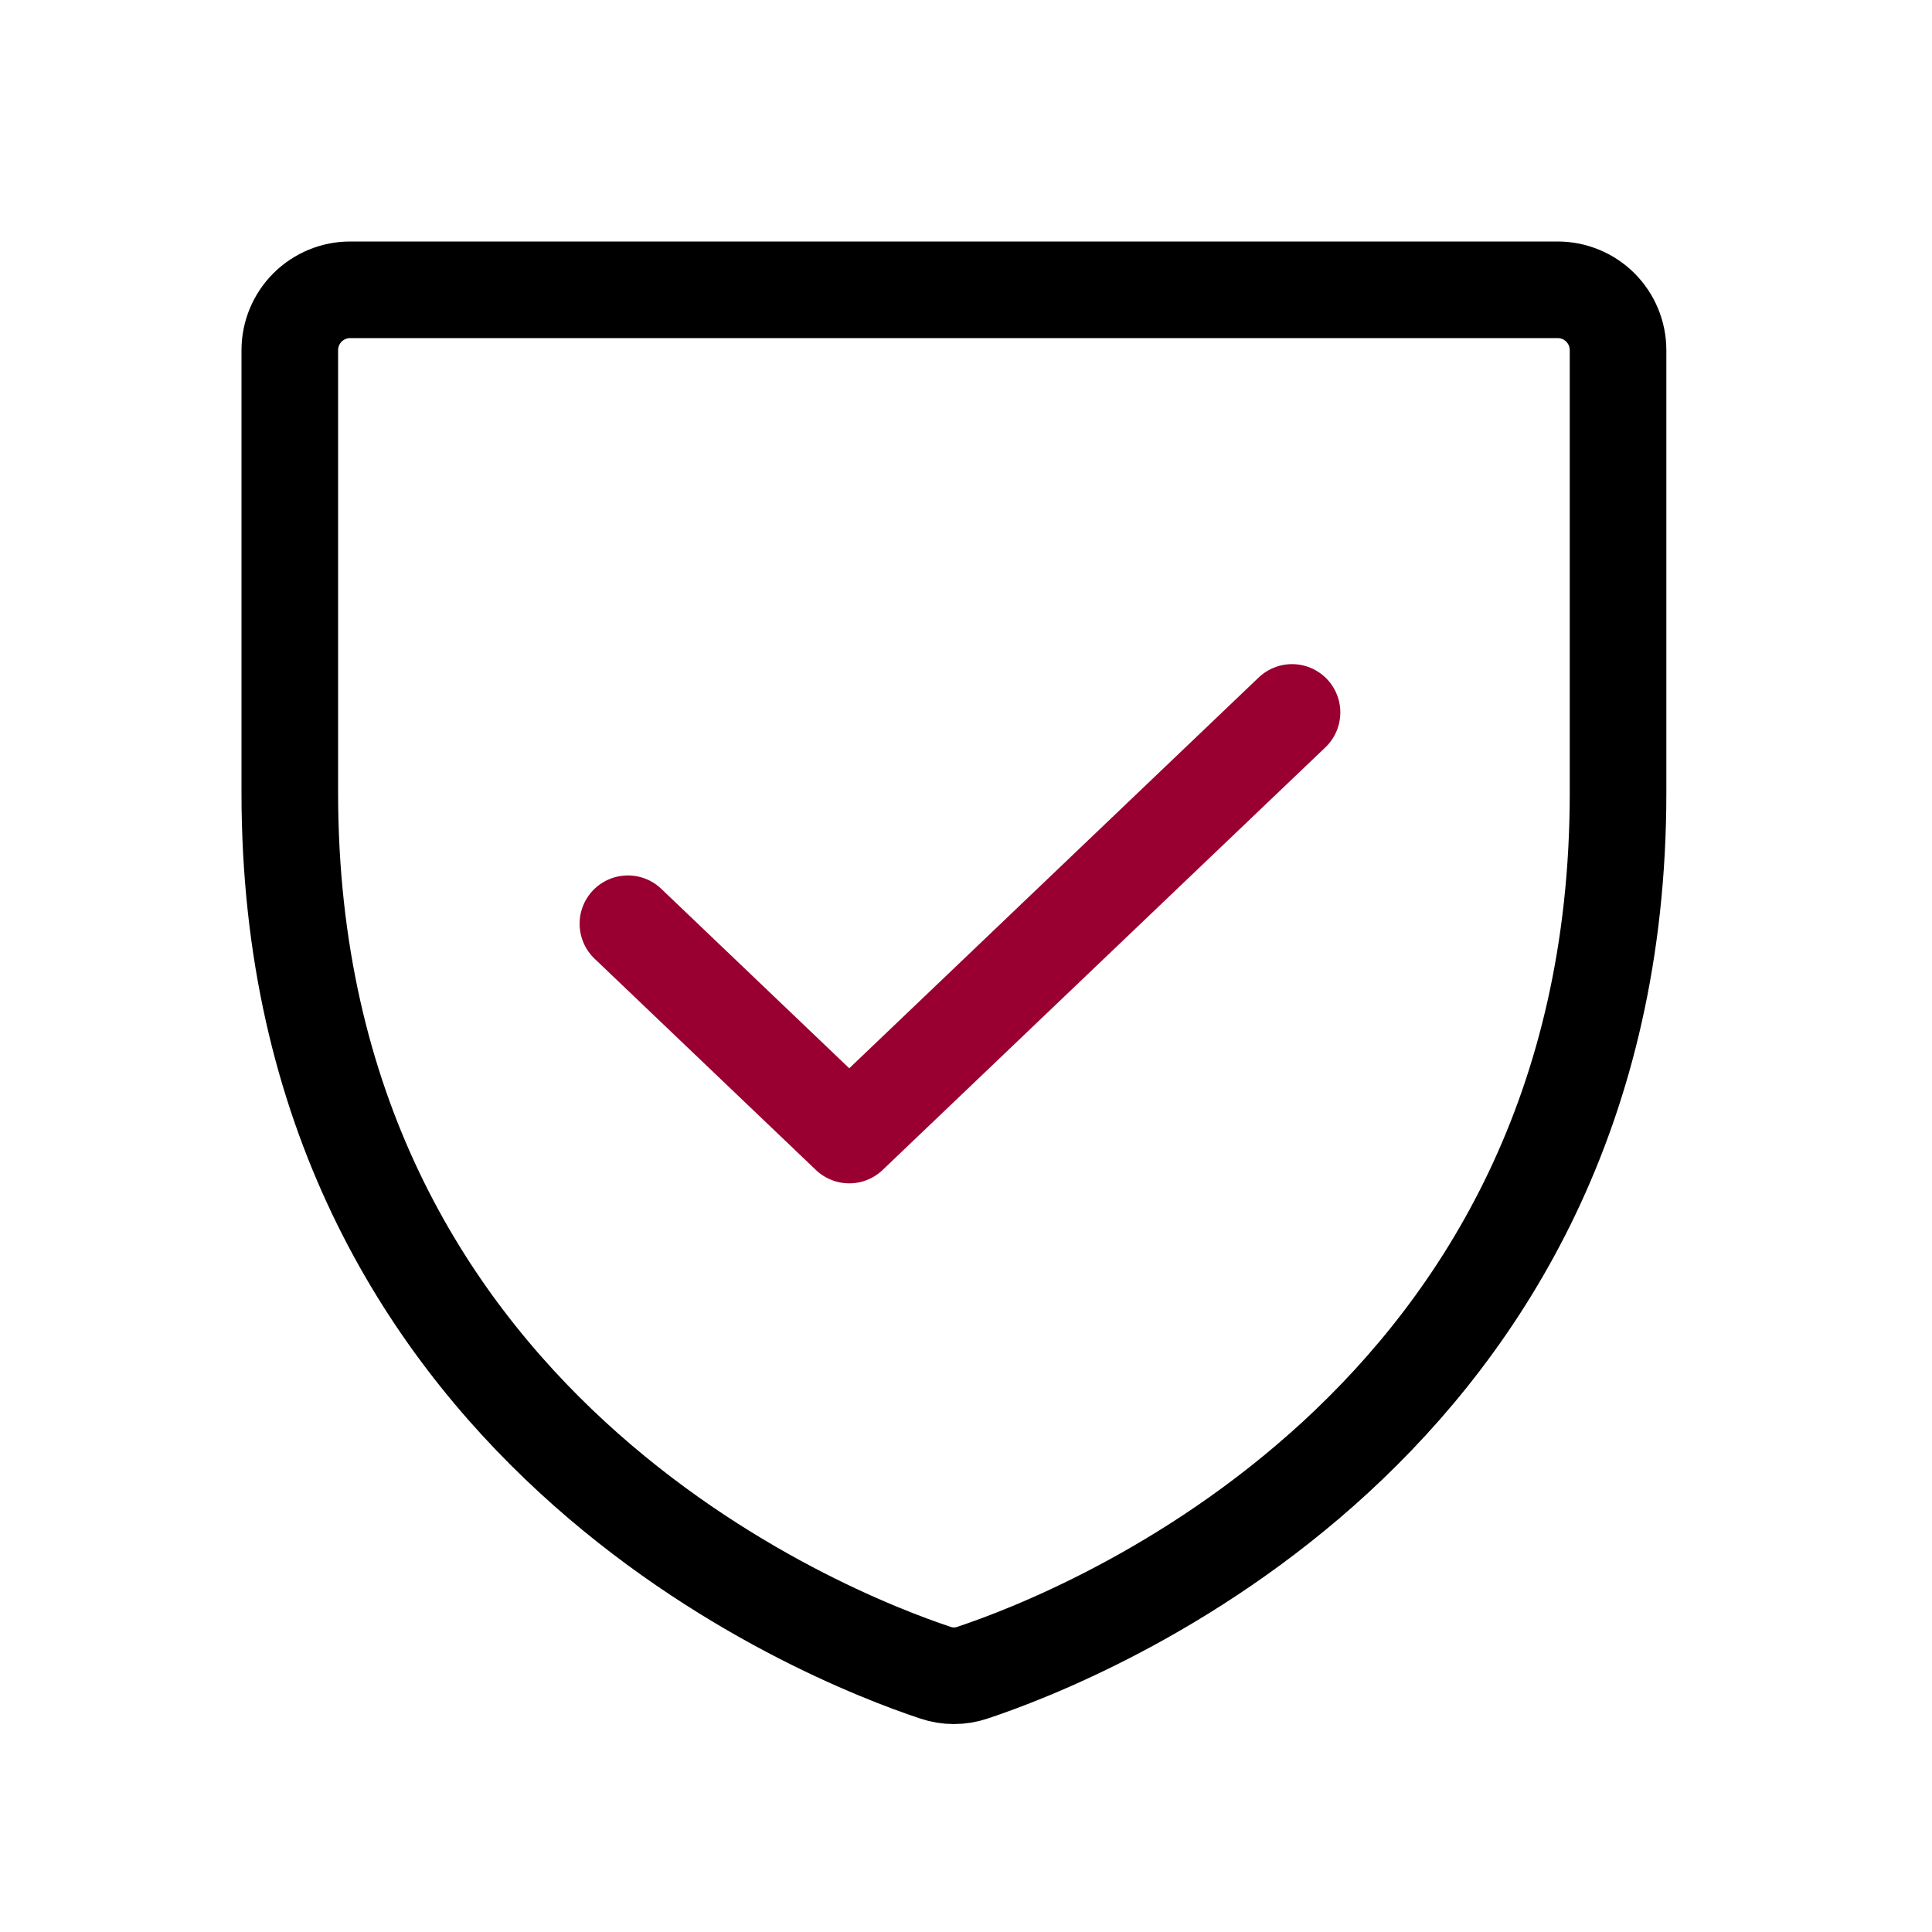 <svg width="40" height="40" viewBox="0 0 40 40" fill="none" xmlns="http://www.w3.org/2000/svg">
<path d="M6 16.417V7.25C6 6.918 6.132 6.601 6.366 6.366C6.601 6.132 6.918 6 7.25 6H32.25C32.581 6 32.9 6.132 33.134 6.366C33.368 6.601 33.5 6.918 33.5 7.25V16.417C33.5 29.544 22.358 33.893 20.134 34.631C19.885 34.716 19.615 34.716 19.366 34.631C17.142 33.893 6 29.544 6 16.417Z" stroke="black" stroke-width="2" stroke-linecap="round" stroke-linejoin="round"/>
<path d="M26.75 14.75L17.583 23.5L13 19.125" stroke="#990031" stroke-width="2" stroke-linecap="round" stroke-linejoin="round"/>
</svg>
